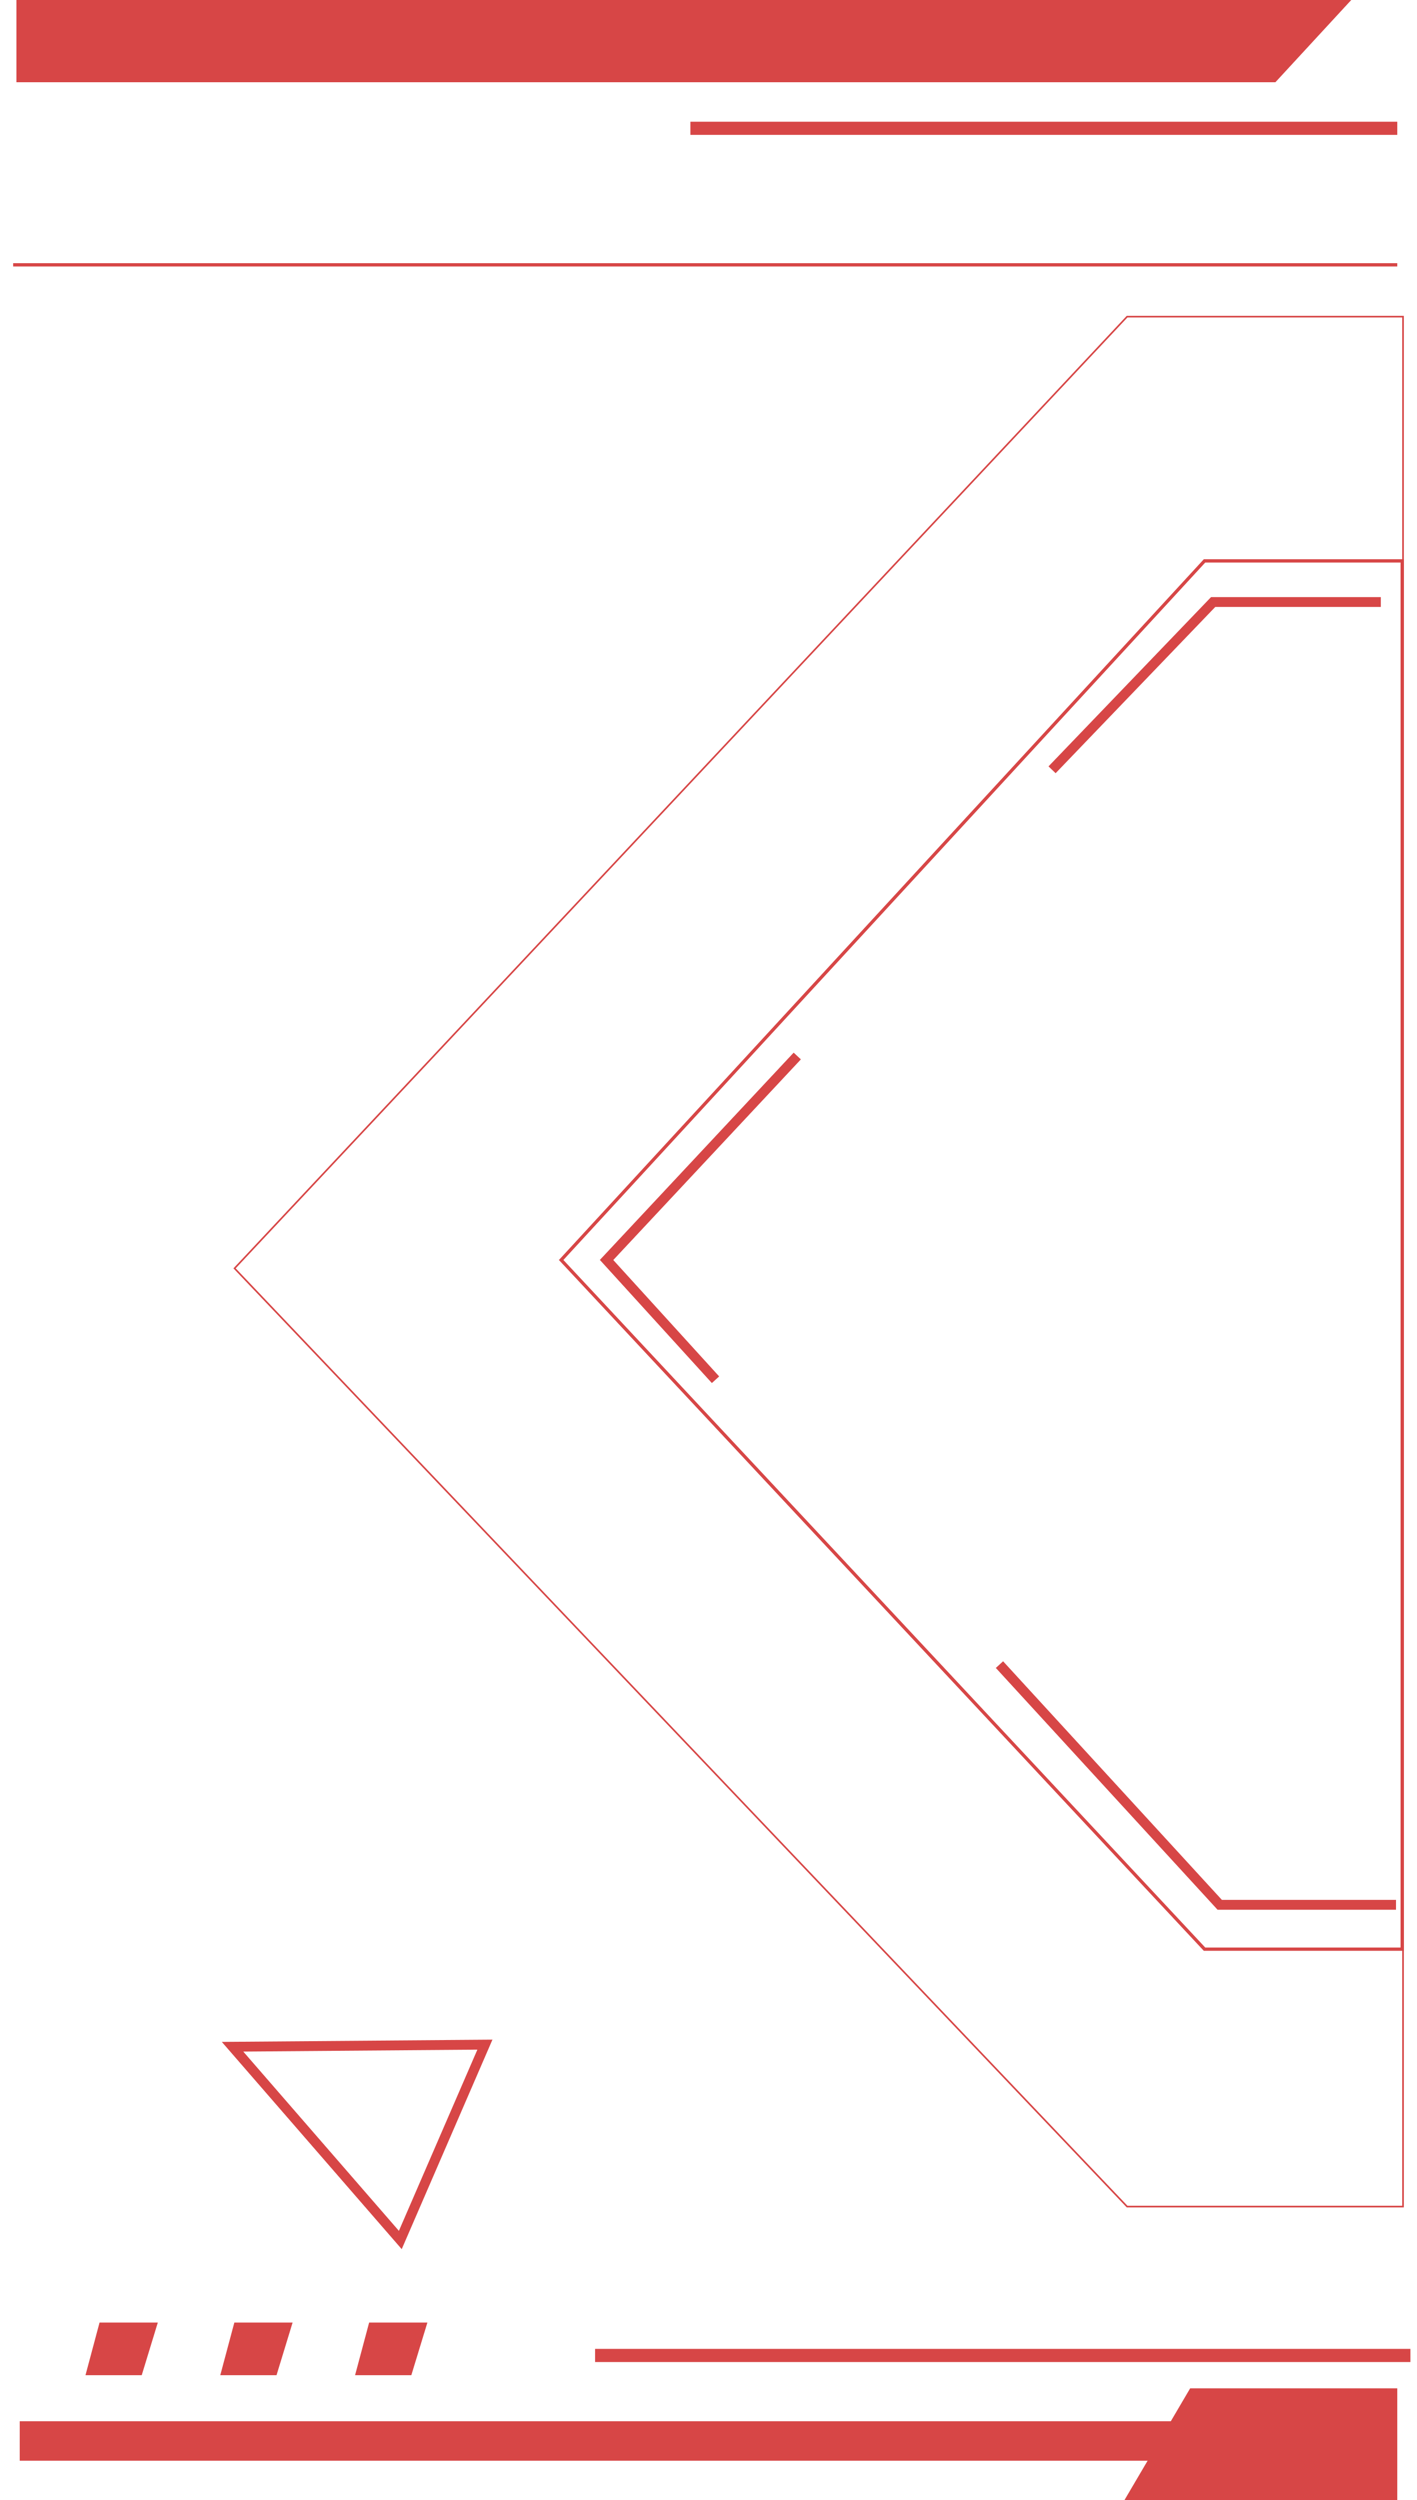 <svg width="431" height="760" viewBox="0 0 431 760" fill="none" xmlns="http://www.w3.org/2000/svg">
<path d="M5 0H411L387.932 25H5V0Z" fill="#D74646"/>
<rect x="210" y="37" width="215" height="4" fill="#D74646"/>
<rect x="181" y="714" width="248" height="4" fill="#D74646"/>
<g filter="url(#filter0_f_1508_318)">
<path d="M366.372 592.5L170.682 383.005L366.374 170.5H426.5L426.5 592.5H366.372Z" stroke="#D74646"/>
</g>
<g filter="url(#filter1_f_1508_318)">
<path d="M342.823 670.75L71.344 385.548L342.824 96.25H426.75L426.75 670.75H342.823Z" stroke="#D74646" stroke-width="0.5"/>
</g>
<path d="M420 183H369L320 234" stroke="#D74646" stroke-width="3"/>
<path d="M424.614 579.02L371 579.02L304 506" stroke="#D74646" stroke-width="3"/>
<path d="M217.634 419.407L184.5 383L242.5 321" stroke="#D74646" stroke-width="3"/>
<g filter="url(#filter2_f_1508_318)">
<line x1="4" y1="80.5" x2="425" y2="80.5" stroke="#D74646"/>
</g>
<g filter="url(#filter3_f_1508_318)">
<path d="M147.494 621.519L121.759 680.906L70.736 622.162L147.494 621.519Z" stroke="#D74646" stroke-width="3"/>
</g>
<rect x="6" y="736" width="352" height="12" fill="#D74646"/>
<path d="M362 726H425V760H342L362 726Z" fill="#D74646"/>
<path d="M30.278 706H48L43.111 722H26L30.278 706Z" fill="#D74646"/>
<path d="M71.278 706H89L84.111 722H67L71.278 706Z" fill="#D74646"/>
<path d="M112.278 706H130L125.111 722H108L112.278 706Z" fill="#D74646"/>
<defs>
<filter id="filter0_f_1508_318" x="166" y="166" width="265" height="431" filterUnits="userSpaceOnUse" color-interpolation-filters="sRGB">
<feFlood flood-opacity="0" result="BackgroundImageFix"/>
<feBlend mode="normal" in="SourceGraphic" in2="BackgroundImageFix" result="shape"/>
<feGaussianBlur stdDeviation="2" result="effect1_foregroundBlur_1508_318"/>
</filter>
<filter id="filter1_f_1508_318" x="67" y="92" width="364" height="583" filterUnits="userSpaceOnUse" color-interpolation-filters="sRGB">
<feFlood flood-opacity="0" result="BackgroundImageFix"/>
<feBlend mode="normal" in="SourceGraphic" in2="BackgroundImageFix" result="shape"/>
<feGaussianBlur stdDeviation="2" result="effect1_foregroundBlur_1508_318"/>
</filter>
<filter id="filter2_f_1508_318" x="0" y="76" width="429" height="9" filterUnits="userSpaceOnUse" color-interpolation-filters="sRGB">
<feFlood flood-opacity="0" result="BackgroundImageFix"/>
<feBlend mode="normal" in="SourceGraphic" in2="BackgroundImageFix" result="shape"/>
<feGaussianBlur stdDeviation="2" result="effect1_foregroundBlur_1508_318"/>
</filter>
<filter id="filter3_f_1508_318" x="63.47" y="616" width="90.317" height="71.688" filterUnits="userSpaceOnUse" color-interpolation-filters="sRGB">
<feFlood flood-opacity="0" result="BackgroundImageFix"/>
<feBlend mode="normal" in="SourceGraphic" in2="BackgroundImageFix" result="shape"/>
<feGaussianBlur stdDeviation="2" result="effect1_foregroundBlur_1508_318"/>
</filter>
</defs>
</svg>
